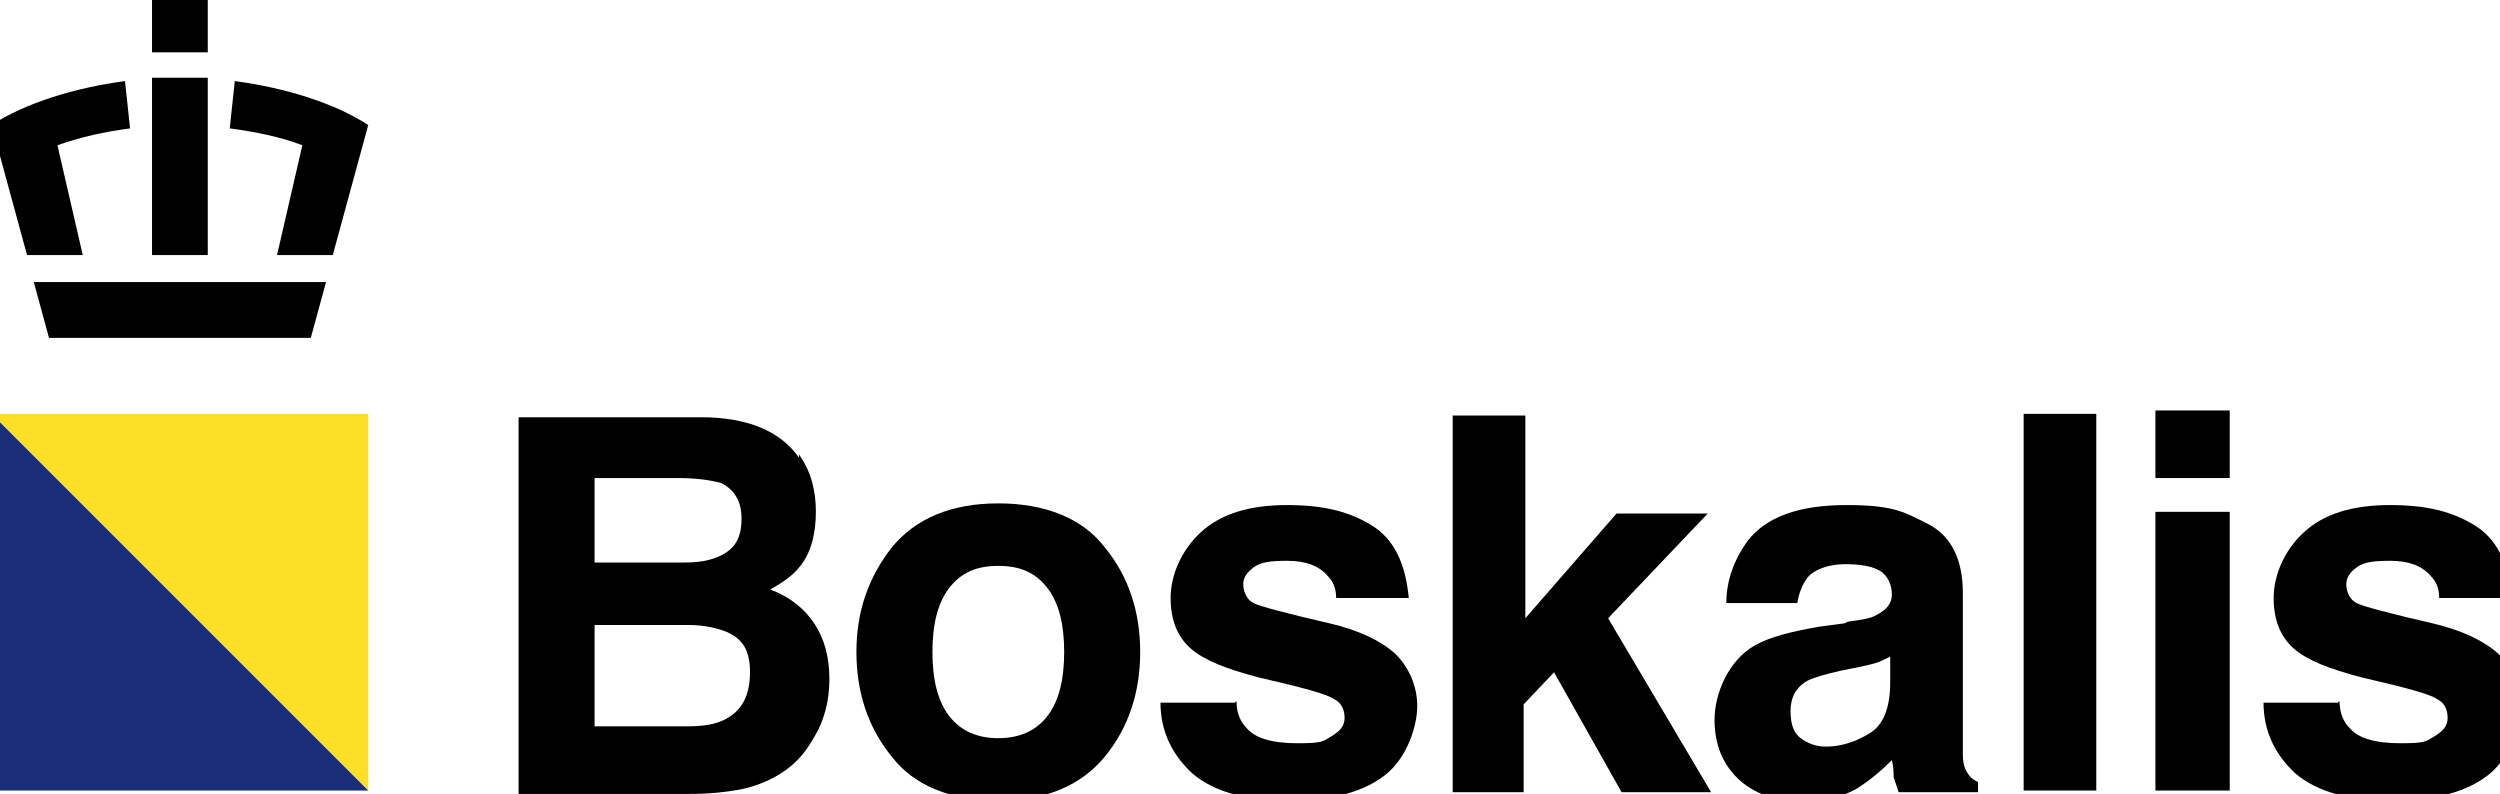 <?xml version="1.0" encoding="UTF-8"?>
<svg id="Layer_1" xmlns="http://www.w3.org/2000/svg" version="1.1" viewBox="0 0 148 47">
  <!-- Generator: Adobe Illustrator 29.1.0, SVG Export Plug-In . SVG Version: 2.1.0 Build 142)  -->
  <defs>
    <style>
      .st0 {
        fill: #fcdf26;
      }

      .st1 {
        fill: #1b2d77;
      }
    </style>
  </defs>
  <g id="layer1">
    <g id="g3878">
      <g id="g40">
        <path id="path42" class="st0" d="M21.8,46.8L-.5,24.5h22.3v22.3Z"/>
      </g>
      <g id="g44">
        <path id="path46" class="st1" d="M21.8,46.8H-.5v-22.3l22.3,22.3Z"/>
      </g>
      <path id="path58" d="M35.2,37v6h5.4c1,0,1.7-.1,2.3-.4,1-.5,1.5-1.4,1.5-2.8s-.5-2-1.4-2.4c-.5-.2-1.3-.4-2.2-.4h-5.5,0ZM35.2,28.4v4.9h5.4c1,0,1.8-.2,2.4-.6.6-.4.9-1,.9-2s-.4-1.7-1.2-2.1c-.7-.2-1.6-.3-2.6-.3h-4.9ZM47.3,26.9c.7,1,1,2.1,1,3.4s-.3,2.5-1,3.3c-.4.5-1,.9-1.7,1.3,1.1.4,2,1.1,2.6,2,.6.9.9,2,.9,3.3s-.3,2.5-1,3.6c-.4.7-.9,1.3-1.6,1.8-.7.5-1.6.9-2.5,1.1-1,.2-2,.3-3.2.3h-10.1v-22.3h10.8c2.7,0,4.7.8,5.8,2.4"/>
      <g id="g60">
        <path id="path62" d="M62,42.4c.7-.9,1-2.2,1-3.8s-.3-2.9-1-3.8c-.7-.9-1.6-1.3-2.9-1.3s-2.2.4-2.9,1.3c-.7.9-1,2.2-1,3.8s.3,2.9,1,3.8c.7.9,1.7,1.3,2.9,1.3s2.2-.4,2.9-1.3M65.4,44.8c-1.4,1.7-3.5,2.6-6.3,2.6s-5-.9-6.3-2.6c-1.4-1.7-2.1-3.8-2.1-6.2s.7-4.4,2.1-6.2c1.4-1.7,3.5-2.6,6.3-2.6s5,.9,6.3,2.6c1.4,1.7,2.1,3.8,2.1,6.2s-.7,4.5-2.1,6.2"/>
      </g>
      <g id="g64">
        <path id="path66" d="M73.2,41.5c0,.8.3,1.3.6,1.6.5.6,1.5.9,3,.9s1.5-.1,2-.4.8-.6.8-1.1-.2-.9-.6-1.1c-.4-.3-1.9-.7-4.5-1.3-1.9-.5-3.2-1-4-1.7-.8-.7-1.2-1.7-1.2-3s.6-2.8,1.8-3.9c1.2-1.1,2.9-1.6,5.1-1.6s3.7.4,5,1.2c1.3.8,2,2.2,2.2,4.3h-4.3c0-.6-.2-1-.5-1.3-.5-.6-1.3-.9-2.4-.9s-1.6.1-2,.4c-.4.3-.6.6-.6,1s.2.9.6,1.1c.4.2,1.9.6,4.5,1.2,1.7.4,3,1,3.9,1.8.8.8,1.3,1.9,1.3,3.1s-.6,3-1.8,4c-1.2,1-3.1,1.6-5.7,1.6s-4.5-.5-5.8-1.6c-1.2-1.1-1.9-2.5-1.9-4.2h4.4Z"/>
      </g>
      <g id="g68">
        <path id="path70" d="M86.1,24.6h4.2v12l5.4-6.2h5.4l-5.9,6.2,6.1,10.3h-5.3l-4-7.1-1.8,1.9v5.2h-4.2v-22.3Z"/>
      </g>
      <g id="g72">
        <path id="path74" d="M112,38.8c-.3.2-.6.3-.8.4-.3.1-.7.2-1.2.3l-1,.2c-.9.2-1.6.4-2,.6-.7.4-1,1-1,1.8s.2,1.3.6,1.6c.4.3.9.5,1.5.5.9,0,1.8-.3,2.6-.8.8-.5,1.2-1.5,1.2-3v-1.6ZM109.4,36.8c.8-.1,1.4-.2,1.7-.4.6-.3.9-.7.9-1.2s-.2-1.1-.7-1.4c-.5-.3-1.2-.4-2.1-.4s-1.8.3-2.2.8c-.3.4-.5.9-.6,1.5h-4.2c0-1.4.5-2.6,1.2-3.6,1.1-1.5,3.1-2.2,5.9-2.2s3.4.4,4.8,1.1c1.4.7,2.1,2.1,2.1,4.1v7.6c0,.5,0,1.2,0,1.9,0,.6.1.9.3,1.2s.4.4.6.5v.6h-4.7c-.1-.3-.2-.6-.3-.9,0-.3,0-.6-.1-1-.6.6-1.3,1.2-2.1,1.7-.9.5-2,.8-3.2.8s-2.7-.4-3.7-1.3c-1-.9-1.5-2.1-1.5-3.6s.8-3.5,2.4-4.4c.9-.5,2.1-.8,3.8-1.1,0,0,1.5-.2,1.5-.2Z"/>
      </g>
      <path id="path76" d="M124.1,46.8h-4.3v-22.3h4.3v22.3Z"/>
      <path id="path78" d="M127.6,30.3h4.4v16.5h-4.4v-16.5ZM132,28.3h-4.4v-4h4.4v4Z"/>
      <g id="g80">
        <path id="path82" d="M138.5,41.5c0,.8.3,1.3.6,1.6.5.6,1.5.9,3,.9s1.5-.1,2-.4c.5-.3.8-.6.8-1.1s-.2-.9-.6-1.1c-.4-.3-1.9-.7-4.5-1.3-1.9-.5-3.2-1-4-1.7-.8-.7-1.2-1.7-1.2-3s.6-2.8,1.8-3.9c1.2-1.1,2.9-1.6,5.1-1.6s3.7.4,5,1.2c1.3.8,2,2.2,2.2,4.3h-4.3c0-.6-.2-1-.5-1.3-.5-.6-1.3-.9-2.4-.9s-1.6.1-2,.4-.6.6-.6,1,.2.9.6,1.1c.4.2,1.9.6,4.5,1.2,1.7.4,3,1,3.9,1.8.8.8,1.3,1.9,1.3,3.1s-.6,3-1.8,4c-1.2,1-3.1,1.6-5.7,1.6s-4.5-.5-5.8-1.6c-1.2-1.1-1.9-2.5-1.9-4.2h4.4Z"/>
      </g>
      <g id="g168">
        <path id="path170" d="M9,4.6v10.5h3.3V4.6c-.5,0-1.1,0-1.6,0h0c-.5,0-1.1,0-1.6,0M9,3.1h3.3V-.2h-3.3v3.3ZM21.8,7.4h0s-2.1,7.7-2.1,7.7h-3.3l1.5-6.5c-1.3-.5-2.8-.8-4.3-1l.3-2.8c3,.4,5.9,1.3,7.9,2.6M2,16.7l.9,3.3h15.5l.9-3.3s-17.3,0-17.3,0ZM7.4,4.8l.3,2.8c-1.5.2-2.9.5-4.3,1l1.5,6.5H1.6L-.5,7.4h0c2-1.3,4.9-2.2,7.9-2.6"/>
      </g>
    </g>
  </g>
</svg>